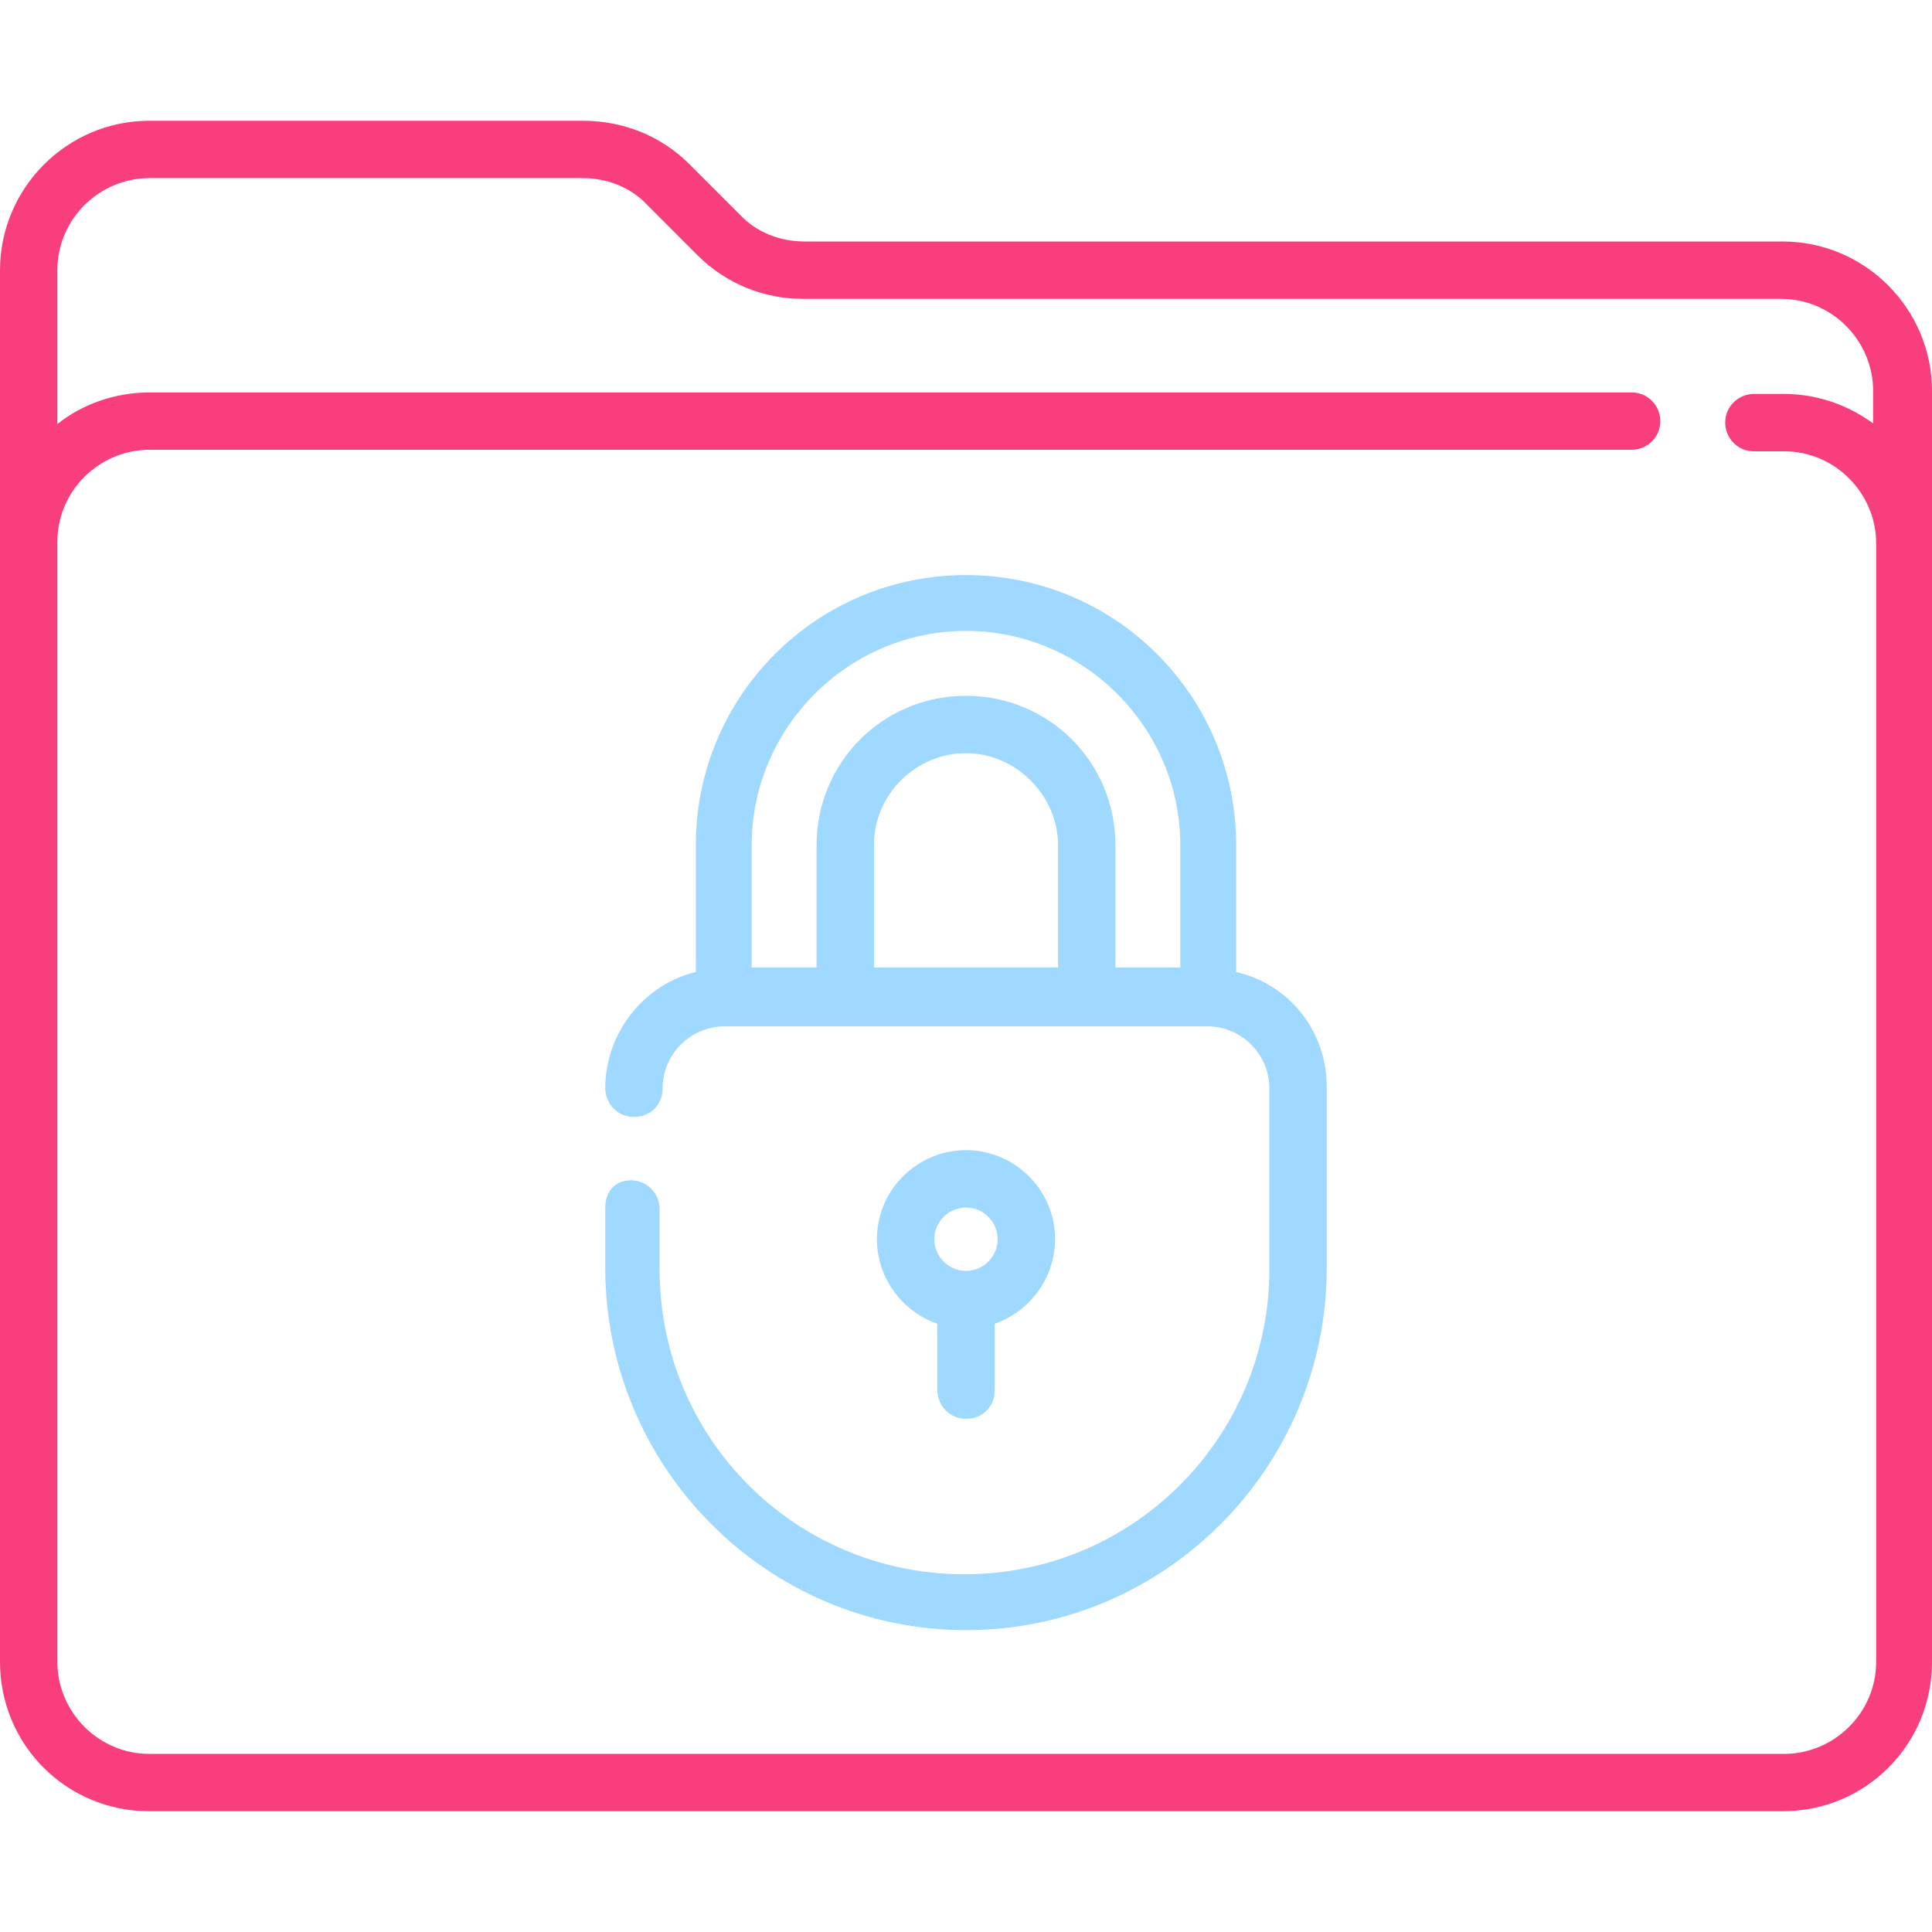 <?xml version="1.0" encoding="utf-8"?>
<!-- Generator: Adobe Illustrator 23.0.0, SVG Export Plug-In . SVG Version: 6.00 Build 0)  -->
<svg version="1.1" xmlns="http://www.w3.org/2000/svg" xmlns:xlink="http://www.w3.org/1999/xlink" x="0px" y="0px"
	 viewBox="0 0 128 128" style="enable-background:new 0 0 128 128;" xml:space="preserve">
<style type="text/css">
	.st0{display:none;}
	.st1{display:inline;fill:#9FD9FF;}
	.st2{display:inline;fill:#F93E7E;}
	.st3{display:inline;fill:#FF4285;}
	.st4{display:inline;fill:#A0D9FF;}
	.st5{display:inline;}
	.st6{clip-path:url(#SVGID_2_);}
	.st7{fill:#FF4285;}
	.st8{fill:#9FD9FF;}
	.st9{display:inline;fill:#A3D4FF;}
	.st10{display:inline;fill:#F63F7D;}
	.st11{fill:#F93E7E;}
</style>
<g id="Layer_1" class="st0">
	<path class="st1" d="M115.9,43.5v0.4c0,0.3,0,0.6,0,0.9L120,45c0-0.4,0-0.7,0-1.1v-0.4c0-1-0.1-2-0.2-3l-4.1,0.6
		C115.8,41.9,115.9,42.7,115.9,43.5z"/>
	<path class="st1" d="M113.9,51.8l3.6,2c0.7-1.3,1.3-2.8,1.7-4.2l-4-1.1C115,49.6,114.5,50.8,113.9,51.8z"/>
	<path class="st1" d="M113.1,34.3c0.7,1,1.3,2.1,1.7,3.2l3.9-1.5c-0.5-1.4-1.3-2.8-2.1-4.1L113.1,34.3z"/>
	<path class="st1" d="M85.5,52.8c-1.7-2.7-2.6-5.7-2.6-8.9v-0.4h-4.1v0.4c0,3.9,1.1,7.8,3.2,11.1l3.9,6.1l3.5-2.2L85.5,52.8z"/>
	<path class="st1" d="M88.5,65.2L92,63l2.6,4.1l-3.5,2.2L88.5,65.2z"/>
	<path class="st2" d="M99.4,14.6c-15.9,0-28.9,13-28.9,28.9v0.4c0,5.5,1.6,10.9,4.5,15.5l9.9,15.6v7.7c0,5.7,4.6,10.3,10.3,10.3h8.3
		c5.7,0,10.3-4.6,10.3-10.3v-7.7l9.9-15.6c3-4.6,4.5-10,4.5-15.5v-0.4C128.3,27.6,115.3,14.6,99.4,14.6z M103.5,88.9h-8.3
		c-3.4,0-6.2-2.8-6.2-6.2v-6.2h20.6v6.2C109.7,86.1,106.9,88.9,103.5,88.9z M124.2,43.9c0,4.7-1.3,9.3-3.9,13.3l-9.6,15.2H88.1
		l-9.6-15.2c-2.5-4-3.9-8.6-3.9-13.3v-0.4c0-13.7,11.1-24.8,24.8-24.8c13.7,0,24.8,11.1,24.8,24.8V43.9z"/>
	<path class="st1" d="M99.4,35.2c2.3,0,4.1,1.9,4.1,4.1h4.1c0-3.8-2.6-7-6.2-8V27h-4.1v4.1h-6.2v8.3c0,4.6,3.7,8.3,8.3,8.3
		c2.3,0,4.1,1.9,4.1,4.1v4.1h-4.1c-2.3,0-4.1-1.9-4.1-4.1h-4.1c0,3.8,2.6,7,6.2,8v4.4h4.1V60h6.2v-8.3c0-4.6-3.7-8.3-8.3-8.3
		c-2.3,0-4.1-1.9-4.1-4.1v-4.1H99.4z"/>
	<path class="st3" d="M106.5,95.1c-1,0-2,0.3-2.9,0.9l-5.4,3.6c-3.7,2.5-8.1,3.8-12.6,3.8H62.2v-2.1c0-2.7-1.7-5-4.1-5.8V65.8
		c2.4-0.9,4.1-3.1,4.1-5.8c0-1.6-0.6-3-1.6-4.1c1-1.1,1.6-2.5,1.6-4.1s-0.6-3-1.6-4.1c1-1.1,1.6-2.5,1.6-4.1c0-1.6-0.6-3-1.6-4.1
		c1-1.1,1.6-2.5,1.6-4.1c0-1-0.3-2-0.7-2.8c2.8-1.3,4.8-4.2,4.8-7.5c0-2.3-1.9-4.1-4.1-4.1h-4.1V5.5l-1.8-1.8
		c-2.2-2.2-5.3-3.5-8.5-3.5c-3.2,0-6.3,1.3-8.5,3.5l-1.8,1.8v15.3h-3.1c-3.8,0-7.4,1.5-10.1,4.1h-3.3v-4.1H0.3v45.4h20.6v-4.1h3.6
		l5.2,2.6c2,1,4.2,1.5,6.5,1.5h1.2v29.3c-2.4,0.9-4.1,3.1-4.1,5.8v2.1H20.6c-0.9-2.4-3.1-4.1-5.8-4.1H6.5c-3.4,0-6.2,2.8-6.2,6.2
		v16.5c0,3.4,2.8,6.2,6.2,6.2h8.3c2.7,0,5-1.7,5.8-4.1h13.1c0.9,2.4,3.1,4.1,5.8,4.1H56c2.7,0,5-1.7,5.8-4.1h20.6
		c8.8,0,17-4.3,22-11.5l6.4-9.2c0.6-0.9,0.9-1.9,0.9-3C111.8,97.4,109.4,95.1,106.5,95.1z M41.6,33.2h4.5c-0.2,0.6-0.4,1.3-0.4,2.1
		c0,1.6,0.6,3,1.6,4.1c-1,1.1-1.6,2.5-1.6,4.1c0,1.6,0.6,3,1.6,4.1c-1,1.1-1.6,2.5-1.6,4.1s0.6,3,1.6,4.1c-1,1.1-1.6,2.5-1.6,4.1
		c0,3.4,2.8,6.2,6.2,6.2H54v28.9H41.6V33.2z M58.1,35.2c0,1.1-0.9,2.1-2.1,2.1h-4.1c-1.1,0-2.1-0.9-2.1-2.1c0-1.1,0.9-2.1,2.1-2.1
		H56C57.2,33.2,58.1,34.1,58.1,35.2z M58.1,43.5c0,1.1-0.9,2.1-2.1,2.1h-4.1c-1.1,0-2.1-0.9-2.1-2.1c0-1.1,0.9-2.1,2.1-2.1H56
		C57.2,41.4,58.1,42.4,58.1,43.5z M58.1,51.8c0,1.1-0.9,2.1-2.1,2.1h-4.1c-1.1,0-2.1-0.9-2.1-2.1c0-1.1,0.9-2.1,2.1-2.1H56
		C57.2,49.7,58.1,50.6,58.1,51.8z M56,62.1h-4.1c-1.1,0-2.1-0.9-2.1-2.1c0-1.1,0.9-2.1,2.1-2.1H56c1.1,0,2.1,0.9,2.1,2.1
		C58.1,61.2,57.2,62.1,56,62.1z M41.6,7.2l0.6-0.6c1.5-1.5,3.5-2.3,5.6-2.3c2.1,0,4.1,0.8,5.6,2.3L54,7.2v13.6H41.6V7.2z M16.8,62.1
		H4.4V24.9h12.4V62.1z M36.2,62.1c-1.6,0-3.2-0.4-4.6-1.1l-6.1-3h-4.6V29h5l1.1-1.1c2-2,4.5-3,7.3-3h27.9c0,2.3-1.9,4.1-4.1,4.1H56
		h-4.1H38.7l-1.1,1.1c-2,2-4.5,3-7.3,3h-5.2v4.1h5.2c2.6,0,5-0.7,7.2-1.9v26.7H36.2z M33.3,107.5v12.4H20.9v-12.4H33.3z M16.8,121.9
		c0,1.1-0.9,2.1-2.1,2.1H6.5c-1.1,0-2.1-0.9-2.1-2.1v-16.5c0-1.1,0.9-2.1,2.1-2.1h8.3c1.1,0,2.1,0.9,2.1,2.1V121.9z M58.1,121.9
		c0,1.1-0.9,2.1-2.1,2.1H39.5c-1.1,0-2.1-0.9-2.1-2.1v-20.6c0-1.1,0.9-2.1,2.1-2.1H56c1.1,0,2.1,0.9,2.1,2.1V121.9z M107.5,100.9
		l-6.4,9.2c-4.2,6.1-11.2,9.7-18.6,9.7H62.2v-12.4h23.5c5.3,0,10.5-1.6,14.9-4.5l5.4-3.6c0.2-0.1,0.4-0.2,0.6-0.2
		c0.6,0,1.1,0.5,1.1,1.1C107.6,100.5,107.6,100.8,107.5,100.9z"/>
	<path class="st4" d="M41.6,111.6h4.1v4.1h-4.1V111.6z"/>
	<path class="st4" d="M41.6,103.4h4.1v4.1h-4.1V103.4z"/>
	<path class="st4" d="M74.6,111.6h4.1v4.1h-4.1V111.6z"/>
	<path class="st4" d="M66.4,111.6h4.1v4.1h-4.1V111.6z"/>
	<path class="st4" d="M45.7,70.3h4.1v4.1h-4.1V70.3z"/>
	<path class="st4" d="M45.7,86.9h4.1V91h-4.1V86.9z"/>
	<path class="st4" d="M45.7,78.6h4.1v4.1h-4.1V78.6z"/>
</g>
<g id="Layer_2" class="st0">
	<g class="st5">
		<defs>
			<rect id="SVGID_1_" x="4" width="119.5" height="128"/>
		</defs>
		<clipPath id="SVGID_2_">
			<use xlink:href="#SVGID_1_"  style="overflow:visible;"/>
		</clipPath>
		<g class="st6">
			<path class="st7" d="M72.3,34.1C72.3,15.3,57,0,38.2,0C19.3,0,4,15.3,4,34.1C4,53,19.3,68.3,38.2,68.3C57,68.3,72.3,53,72.3,34.1
				z M38.2,64C21.7,64,8.3,50.6,8.3,34.1c0-16.5,13.4-29.9,29.9-29.9C54.7,4.3,68,17.6,68,34.1C68,50.6,54.6,64,38.2,64z"/>
			<path class="st8" d="M38.2,6.4c-15.3,0-27.7,12.4-27.7,27.7c0,15.3,12.4,27.7,27.7,27.7s27.7-12.4,27.7-27.7
				C65.9,18.8,53.5,6.4,38.2,6.4z M38.2,57.6c-13,0-23.5-10.5-23.5-23.5s10.5-23.5,23.5-23.5s23.5,10.5,23.5,23.5
				C61.6,47.1,51.1,57.6,38.2,57.6z"/>
			<path class="st8" d="M44.6,19.6v-4.7h-4.3v4.3h-2.1v-4.3h-4.3v4.3h-6.4v4.3h4.3v21.3h-4.3v4.3h6.4v4.3h4.3v-4.3h2.1v4.3h4.3v-4.7
				c2.5-0.9,4.3-3.3,4.3-6v-4.3c0-1.6-0.6-3.1-1.7-4.3c1.1-1.2,1.7-2.7,1.7-4.3v-4.3C48.8,22.9,47.1,20.5,44.6,19.6z M36,23.5h6.4
				c1.2,0,2.1,1,2.1,2.1v4.3c0,1.2-1,2.1-2.1,2.1H36V23.5z M44.6,42.7c0,1.2-1,2.1-2.1,2.1H36v-8.5h6.4c1.2,0,2.1,1,2.1,2.1V42.7z"
				/>
			<path class="st7" d="M113.5,69.8c-12.9-12.9-33.6-13.4-47-1.1c-0.6-0.2-1.3-0.3-1.9-0.3H11.8c-3.1,0-5.6,2.5-5.6,5.6v43.5
				c0,3.5,2.9,6.4,6.4,6.4h51.2c2,0,3.9-1,5.1-2.6c15.1,11.3,36.5,8.3,47.8-6.8C126.9,100.8,125.5,81.8,113.5,69.8z M10.4,73.9
				c0-0.7,0.6-1.3,1.3-1.3h51c-1.1,1.3-2,2.8-2.9,4.3H10.4V73.9z M10.4,98.2h45.1c0.2,1.4,0.5,2.9,0.8,4.3H10.4V98.2z M55.2,93.9
				H10.4v-4.3h45.1C55.3,91,55.3,92.5,55.2,93.9z M10.4,106.7h47.3c0.6,1.5,1.3,2.9,2.1,4.3H10.4V106.7z M56.3,85.4H10.4v-4.3h47.3
				C57.2,82.5,56.7,83.9,56.3,85.4z M63.8,119.5H12.5c-1.2,0-2.1-1-2.1-2.1v-2.1h52.3c0.8,1,1.6,1.9,2.5,2.8
				c0.1,0.1,0.3,0.2,0.4,0.4C65.2,119.1,64.5,119.5,63.8,119.5z M110.5,115c-11.7,11.7-30.6,11.7-42.3,0
				c-11.7-11.7-11.7-30.6-0.1-42.3c11.7-11.7,30.6-11.7,42.3-0.1c5.6,5.6,8.8,13.2,8.8,21.2C119.3,101.8,116.1,109.4,110.5,115z"/>
			<path class="st8" d="M109,74.3c-10.8-10.8-28.3-10.9-39.2-0.1c-1.4,1.4-2.7,3-3.8,4.8h-0.1v0.2c-8.2,13-4.2,30.1,8.7,38.3
				c13,8.2,30.1,4.2,38.3-8.7C119.8,97.7,118.2,83.4,109,74.3z M106,110.5c-9.2,9.2-24,9.2-33.2,0c-9.2-9.2-9.2-24,0-33.2
				c9.2-9.2,24-9.2,33.2,0c0,0,0,0,0,0C115.1,86.5,115.1,101.3,106,110.5z"/>
			<path class="st8" d="M104.2,99.7c1.2-2.4,0.7-5.3-1.2-7.3l-3-3c-1.1-1.1-2.6-1.8-4.2-1.8c-0.1-1.6-0.7-3.1-1.8-4.2l-3-3
				c-1.9-1.9-4.8-2.4-7.3-1.2l-3.3-3.3l-3,3l3,3l-1.5,1.5l-3-3l-3,3l3,3l-4.5,4.5l3,3l3-3L92.4,106l-3,3l3,3l4.5-4.5l3,3l3-3l-3-3
				l1.5-1.5l3,3l3-3L104.2,99.7z M84.8,83.3c0.8-0.8,2.2-0.8,3,0c0,0,0,0,0,0l3,3c0.8,0.8,0.8,2.2,0,3c0,0,0,0,0,0l-4.5,4.5l-6-6
				L84.8,83.3z M93.9,92.4c0.8-0.8,2.2-0.8,3,0c0,0,0,0,0,0l3,3c0.8,0.8,0.8,2.2,0,3c0,0,0,0,0,0l-4.5,4.5l-6-6L93.9,92.4z"/>
		</g>
	</g>
</g>
<g id="Layer_3" class="st0">
	<path class="st1" d="M94.8,75.7c-0.2,0-0.3,0-0.5-0.1c-1.1-0.3-1.7-1.4-1.4-2.5l2.1-8c0.3-1.1,1.4-1.7,2.5-1.4
		c1.1,0.3,1.7,1.4,1.4,2.5l-2.1,8C96.5,75.1,95.7,75.7,94.8,75.7z"/>
	<path class="st3" d="M127.6,46.5c-0.4-0.5-0.9-0.7-1.5-0.7H74c-0.8,0-1.6,0.6-1.8,1.4l-7.5,28.1c-0.2,0.6,0,1.2,0.3,1.6
		c0.4,0.5,0.9,0.7,1.5,0.7h33.3l-1.1,4.3H50.4l6.5-24.3H64c1,0,1.9-0.8,1.9-1.9S65,53.8,64,53.8h-8.5c-0.8,0-1.6,0.6-1.8,1.4
		l-7.5,28.1c-0.2,0.6,0,1.2,0.3,1.6c0.4,0.5,0.9,0.7,1.5,0.7h52.1c0.8,0,1.6-0.6,1.8-1.4l1.8-6.6h14.9c0.8,0,1.6-0.6,1.8-1.4
		l7.5-28.1C128.1,47.5,128,46.9,127.6,46.5z M75.5,49.5h22.2L97,51.9c-3,0.5-5.6,2.4-6.2,4.8c-1.2,4.5,3,6,5,6.8
		c3,1.1,2.8,1.5,2.6,2.3c-0.3,1-2.1,2.1-4.1,2.1c-1.2,0-1.9-0.4-2.2-0.7c-0.1-0.1-0.1-0.2-0.1-0.4c0.3-1-0.3-2-1.3-2.3
		c-1-0.3-2,0.3-2.3,1.3c-0.4,1.3-0.1,2.6,0.7,3.7c0.7,0.8,1.6,1.5,2.8,1.8l-0.7,2.6H68.9L75.5,49.5z M117.2,73.8H95l0.6-2.4
		c3.1-0.5,5.7-2.4,6.3-4.8c1.2-4.5-3-6-5-6.8c-3-1.1-2.8-1.5-2.6-2.3c0.3-1,2.1-2.1,4.1-2.1c1.2,0,1.9,0.4,2.2,0.7
		c0.1,0.1,0.1,0.2,0.1,0.4c-0.3,1,0.3,2,1.3,2.3c1,0.3,2-0.3,2.3-1.3c0.4-1.3,0.1-2.6-0.7-3.7c-0.7-0.9-1.7-1.5-2.9-1.9l0.7-2.6
		h22.2L117.2,73.8z"/>
	<path class="st1" d="M79.8,55.8c-1-0.3-2,0.3-2.3,1.3l-2.1,8c-0.3,1,0.3,2,1.3,2.3c0.2,0,0.3,0.1,0.5,0.1c0.8,0,1.6-0.6,1.8-1.4
		l2.1-8C81.4,57.1,80.8,56.1,79.8,55.8z"/>
	<path class="st1" d="M112.8,67.5c0.2,0,0.3,0.1,0.5,0.1c0.8,0,1.6-0.6,1.8-1.4l2.1-8c0.3-1-0.3-2-1.3-2.3c-1-0.3-2,0.3-2.3,1.3
		l-2.1,8C111.2,66.2,111.8,67.2,112.8,67.5z"/>
	<path class="st1" d="M59,65.2l-2.1,8c-0.3,1,0.3,2,1.3,2.3c0.2,0,0.3,0.1,0.5,0.1c0.8,0,1.6-0.6,1.8-1.4l2.1-8c0.3-1-0.3-2-1.3-2.3
		C60.3,63.6,59.3,64.2,59,65.2z"/>
	<path class="st1" d="M31.9,49.5H66c1,0,1.9-0.8,1.9-1.9S67,45.7,66,45.7H31.9c-1,0-1.9,0.8-1.9,1.9S30.9,49.5,31.9,49.5z"/>
	<path class="st1" d="M31.8,55.6c0-1-0.8-1.9-1.9-1.9H1.9c-1,0-1.9,0.8-1.9,1.9c0,1,0.8,1.9,1.9,1.9h28.1
		C31,57.5,31.8,56.7,31.8,55.6z"/>
	<path class="st3" d="M47.8,55.6c0-1-0.8-1.9-1.9-1.9h-8c-1,0-1.9,0.8-1.9,1.9c0,1,0.8,1.9,1.9,1.9h8C47,57.5,47.8,56.7,47.8,55.6z"
		/>
	<path class="st1" d="M44,61.8H15.9c-1,0-1.9,0.8-1.9,1.9c0,1,0.8,1.9,1.9,1.9H44c1,0,1.9-0.8,1.9-1.9C45.8,62.6,45,61.8,44,61.8z"
		/>
	<path class="st3" d="M44,69.8h-16c-1,0-1.9,0.8-1.9,1.9s0.8,1.9,1.9,1.9h16c1,0,1.9-0.8,1.9-1.9S45,69.8,44,69.8z"/>
</g>
<g id="Layer_4" class="st0">
	<path class="st9" d="M92.6,2.1h28.9c2.3,0,4.1,1.8,4.1,4.1v16.5c0,2.3-1.8,4.1-4.1,4.1h-6.2L98.8,37.2l1.8-10.3h-8
		c-2.3,0-4.1-1.8-4.1-4.1V6.2C88.5,3.9,90.3,2.1,92.6,2.1z"/>
	<path class="st10" d="M99,97.1c-1.7-5-5.9-8.7-11.1-9.6L74,85v-1.1c2.4-1.4,4.5-3.3,6.2-5.5h4.2c3.4,0,6.2-2.8,6.2-6.2V47.5
		c0-14.8-12-26.8-26.8-26.8c-14.8,0-26.8,12-26.8,26.8v14.5c0,4,2.8,7.3,6.6,8.1c1.2,5.9,4.9,11,9.9,13.9V85l-13.8,2.5
		c-5.2,0.9-9.5,4.6-11.1,9.6l-0.8,2.5l-7-7c-0.8-0.8-0.8-2.1,0-2.9l8.2-8.2L13.5,66.2l-9.2,9.2C1.5,78.2,0,81.8,0,85.6
		c0,3.9,1.5,7.5,4.2,10.2l27.9,27.9c2.7,2.7,6.4,4.2,10.2,4.2c3.9,0,7.5-1.5,10.2-4.2l10.1-9.2l-3.1-3.1h44.3L99,97.1z M63.7,92
		l-6.2-6.2v-0.1c2,0.6,4,1,6.2,1s4.2-0.3,6.2-1v0.1L63.7,92z M84.4,74.3h-1.7c0.6-1.4,1.1-2.8,1.3-4.3c0.9-0.2,1.7-0.5,2.5-1v3.2
		C86.4,73.4,85.5,74.3,84.4,74.3z M84.4,58.4c1.2,0.7,2.1,2,2.1,3.6c0,1.5-0.8,2.8-2.1,3.6V58.4z M41,61.9c0-1.5,0.8-2.8,2.1-3.6
		v7.1C41.8,64.8,41,63.5,41,61.9z M43.1,51.6V54c-0.7,0.2-1.4,0.5-2.1,0.9v-7.3C41,35,51.2,24.8,63.7,24.8S86.4,35,86.4,47.5v7.3
		c-0.6-0.4-1.3-0.7-2.1-0.9v-2.4h-2.1c-6.1,0-11.8-2.4-16.2-6.7l-2.4-2.4l-2.4,2.4c-4.3,4.3-10.1,6.7-16.2,6.7H43.1z M47.2,66.1
		V55.7c6.2-0.5,12-3,16.5-7.3c4.5,4.3,10.3,6.9,16.5,7.3v10.4c0,3-0.8,5.8-2.2,8.3H63.7v4.1h10.9c-2.9,2.6-6.7,4.1-10.9,4.1
		C54.6,82.6,47.2,75.2,47.2,66.1z M22.9,81.5l-2.2,2.2l-9.5-9.5l2.2-2.2L22.9,81.5z M42.4,123.9c-2.8,0-5.3-1.1-7.3-3L7.1,92.9
		c-1.9-1.9-3-4.5-3-7.3c0-2.8,1.1-5.4,3-7.3l1.1-1.1l9.5,9.5l-0.1,0.1c-2.4,2.4-2.4,6.3,0,8.8l14.8,14.8c1.2,1.2,2.7,1.8,4.4,1.8
		c1.7,0,3.2-0.6,4.3-1.7l0.2-0.1l9.5,9.5l-1.2,1.1C47.7,122.8,45.1,123.9,42.4,123.9z M53.9,117l-9.5-9.5l2.7-2.5l9.5,9.5L53.9,117z
		 M55.3,107.4l-8-8l-8.9,8.1c-0.8,0.8-2.1,0.8-2.9,0l-4.5-4.5l1.5-4.4c1.2-3.6,4.2-6.2,7.9-6.9l14.4-2.6l9,9l9-9l14.4,2.6
		c3.7,0.7,6.8,3.3,7.9,6.9l3,8.9H55.3z"/>
	<path class="st10" d="M121.5,0H92.6c-3.4,0-6.2,2.8-6.2,6.2v16.5c0,3.4,2.8,6.2,6.2,6.2h5.5L96,41.4l19.9-12.5h5.6
		c3.4,0,6.2-2.8,6.2-6.2V6.2C127.7,2.8,124.9,0,121.5,0z M123.6,22.7c0,1.1-0.9,2.1-2.1,2.1h-6.8L101.6,33l1.4-8.2H92.6
		c-1.1,0-2.1-0.9-2.1-2.1V6.2c0-1.1,0.9-2.1,2.1-2.1h28.9c1.1,0,2.1,0.9,2.1,2.1V22.7z"/>
	<path class="st10" d="M119.4,8.3H94.7v4.1h24.8V8.3z"/>
	<path class="st10" d="M111.2,16.5H94.7v4.1h16.5V16.5z"/>
	<path class="st10" d="M119.4,16.5h-4.1v4.1h4.1V16.5z"/>
	<path class="st9" d="M19.3,51.3l-2.1-3.5l-5.6,3.4c5.9-23.8,27.3-40.8,52.1-40.8c5.4,0,10.8,0.8,15.9,2.4l1.2-3.9
		c-5.5-1.7-11.3-2.6-17.1-2.6c-27,0-50.2,18.7-56.3,44.7l-3.9-6.5L0,46.5l7.3,12.1L19.3,51.3z"/>
	<path class="st9" d="M107.4,50.5l3.5,2.1l3.6-6c1.9,5.6,2.9,11.4,2.9,17.3c0,12.3-4.3,24.3-12,33.8l3.2,2.6
		c8.3-10.2,12.9-23.2,12.9-36.4c0-6.3-1-12.5-3-18.4l6.1,3.6l2.1-3.5l-12.1-7.3L107.4,50.5z"/>
</g>
<g id="Layer_5" class="st0">
	<path class="st1" d="M90.2,40.7l2.7-2.7l4.1,4.1l6.2-6.2c1.3-1.3,2.1-3.1,2.1-5c0-1.9-0.7-3.7-2.1-5l-1.2-1.2
		c-0.5-0.5-0.9-1.3-0.9-2.1c0-0.8,0.3-1.5,0.9-2.1l3.3-3.3l3.3,3.3c0.6,0.6,0.9,1.3,0.9,2.1c0,0.8-0.3,1.5-0.9,2.1l-2.7,2.7l2.9,2.9
		l2.7-2.7c1.3-1.3,2.1-3.1,2.1-5c0-1.5-0.5-2.9-1.3-4l2.8-2.8l-2.9-2.9l-2.7,2.7l-4.1-4.1l-6.2,6.2c-1.3,1.3-2.1,3.1-2.1,5
		c0,1.9,0.7,3.7,2.1,5l1.2,1.2c0.6,0.6,0.9,1.3,0.9,2.1c0,0.8-0.3,1.5-0.9,2.1L97,36.3L93.8,33c-0.5-0.5-0.9-1.3-0.9-2.1
		c0-0.8,0.3-1.5,0.9-2.1l2.7-2.7l-2.9-2.9L90.8,26c-1.3,1.3-2.1,3.1-2.1,5c0,1.5,0.5,2.9,1.3,4l-2.8,2.8L90.2,40.7z"/>
	<path class="st1" d="M113.5,37.2c0,1.1-0.9,2.1-2.1,2.1s-2.1-0.9-2.1-2.1c0-1.1,0.9-2.1,2.1-2.1S113.5,36,113.5,37.2z"/>
	<path class="st1" d="M92.9,16.5c0,1.1-0.9,2.1-2.1,2.1s-2.1-0.9-2.1-2.1s0.9-2.1,2.1-2.1S92.9,15.4,92.9,16.5z"/>
	<path class="st2" d="M109.1,52.5C120,49.1,128,38.9,128,26.8C128,12,116,0,101.2,0c-12,0-22.3,8-25.6,18.9L60.1,3.5
		C57.8,1.3,54.8,0,51.6,0s-6.2,1.3-8.5,3.5L3.5,43.1C1.3,45.3,0,48.4,0,51.6s1.3,6.3,3.5,8.5l64.4,64.4c2.3,2.3,5.3,3.5,8.5,3.5
		s6.2-1.3,8.5-3.5l39.6-39.6c2.2-2.2,3.5-5.3,3.5-8.5s-1.3-6.3-3.5-8.5L109.1,52.5z M101.2,4.1c12.5,0,22.7,10.2,22.7,22.7
		s-10.2,22.7-22.7,22.7c-12.5,0-22.7-10.2-22.7-22.7S88.6,4.1,101.2,4.1z M85.1,48.3L76.4,57L42.1,22.7l9.5-9.5l25.6,25.6
		C79,42.5,81.8,45.8,85.1,48.3z M121.6,82L82,121.6c-3,3-8.2,3-11.2,0L6.4,57.2c-1.5-1.5-2.3-3.5-2.3-5.6S5,47.5,6.4,46L46,6.4
		c3-3,8.2-3,11.2,0l17.3,17.3c-0.1,1-0.2,2-0.2,3.1c0,1.2,0.1,2.4,0.3,3.5l-23-23L36.3,22.7l40.1,40.1l12.2-12.2
		c3.7,2,8,3.1,12.5,3.1c1,0,2.1-0.1,3.1-0.2l17.3,17.3c1.5,1.5,2.3,3.5,2.3,5.6C123.9,78.5,123,80.5,121.6,82z"/>
	<path class="st2" d="M42.5,86.7l33.9,33.9l17.4-17.4L59.9,69.3L42.5,86.7z M59.9,75.2l3.3,3.3L51.6,90l-3.3-3.3L59.9,75.2z
		 M64,102.4l-3.3-3.3l11.5-11.5l3.3,3.3L64,102.4z M78.5,93.8l3.3,3.3l-11.5,11.5l-3.3-3.3L78.5,93.8z M57.8,96.2l-3.3-3.3
		l11.5-11.5l3.3,3.3L57.8,96.2z M76.4,114.8l-3.3-3.3L84.6,100l3.3,3.3L76.4,114.8z"/>
	<path class="st1" d="M6.8,52.2l8.3-8.3l2.9,2.9l-8.3,8.3L6.8,52.2z"/>
	<path class="st1" d="M13,58.4l8.3-8.3l2.9,2.9l-8.3,8.3L13,58.4z"/>
	<path class="st1" d="M19.2,64.6l8.3-8.3l2.9,2.9l-8.3,8.3L19.2,64.6z"/>
	<path class="st1" d="M25.4,70.8l8.3-8.3l2.9,2.9l-8.3,8.3L25.4,70.8z"/>
	<path class="st1" d="M29.5,28.3l2.9-2.9l24.8,24.8l-2.9,2.9L29.5,28.3z"/>
	<path class="st1" d="M23.3,34.5l2.9-2.9L51,56.3l-2.9,2.9L23.3,34.5z"/>
	<path class="st1" d="M111.5,68.1c-4.6,0-8.3,3.7-8.3,8.3c0,4.6,3.7,8.3,8.3,8.3c4.6,0,8.3-3.7,8.3-8.3
		C119.7,71.8,116,68.1,111.5,68.1z M111.5,80.5c-2.3,0-4.1-1.9-4.1-4.1s1.9-4.1,4.1-4.1s4.1,1.9,4.1,4.1S113.8,80.5,111.5,80.5z"/>
	<path class="st1" d="M89.4,55.1l2.9-2.9l12.4,12.4l-2.9,2.9L89.4,55.1z"/>
	<path class="st1" d="M83.2,61.3l2.9-2.9l12.4,12.4l-2.9,2.9L83.2,61.3z"/>
	<path class="st1" d="M77,67.5l2.9-2.9l26.8,26.8l-2.9,2.9L77,67.5z"/>
	<path class="st1" d="M70.8,73.7l2.9-2.9l26.8,26.8l-2.9,2.9L70.8,73.7z"/>
</g>
<g id="Layer_6" class="st0">
	<path class="st3" d="M95.9,49.6L93,52.8l13.1,12c3.1,2.8,4.8,6.8,4.8,11V128h4.3V75.8c0-5.4-2.3-10.5-6.2-14.2L95.9,49.6z"/>
	<path class="st3" d="M78.9,0H23.4c-5.9,0-10.7,4.8-10.7,10.7v106.7c0,5.9,4.8,10.7,10.7,10.7h53.3v-3.8c0-9.6,2.8-19,8.2-27
		c0.6-0.8,0.5-2-0.3-2.7L69.7,79.6c-1.4-1.4-2.1-3.3-2-5.2c0.1-2,1-3.8,2.5-5c2.9-2.2,7-1.9,9.6,0.7l21.1,21.1l3-3L89.6,73.8V10.7
		C89.6,4.8,84.8,0,78.9,0z M85.3,69.5L82.8,67c-4.1-4.2-10.7-4.6-15.3-1c-2.4,2-3.9,4.9-4.1,8.1c-0.2,3.2,1,6.2,3.3,8.5l13.7,13.7
		c-5.1,8.2-7.9,17.7-7.9,27.4H23.4c-3.5,0-6.4-2.9-6.4-6.4v-6.4h53.3v-4.3H17V17.1h68.3V69.5z M85.3,12.8H17v-2.1
		c0-3.5,2.9-6.4,6.4-6.4h55.5c3.5,0,6.4,2.9,6.4,6.4V12.8z"/>
	<path class="st4" d="M25.6,38.4h8.5c2.4,0,4.3-1.9,4.3-4.3v-8.5c0-2.4-1.9-4.3-4.3-4.3h-8.5c-2.4,0-4.3,1.9-4.3,4.3v8.5
		C21.3,36.5,23.2,38.4,25.6,38.4z M25.6,25.6h8.5v8.5h-8.5V25.6z"/>
	<path class="st4" d="M46.9,38.4h8.5c2.4,0,4.3-1.9,4.3-4.3v-8.5c0-2.4-1.9-4.3-4.3-4.3h-8.5c-2.4,0-4.3,1.9-4.3,4.3v8.5
		C42.6,36.5,44.5,38.4,46.9,38.4z M46.9,25.6h8.5v8.5h-8.5V25.6z"/>
	<path class="st4" d="M68.2,38.4h8.5c2.4,0,4.3-1.9,4.3-4.3v-8.5c0-2.4-1.9-4.3-4.3-4.3h-8.5c-2.4,0-4.3,1.9-4.3,4.3v8.5
		C64,36.5,65.9,38.4,68.2,38.4z M68.2,25.6h8.5v8.5h-8.5V25.6z"/>
	<path class="st4" d="M25.6,59.7h8.5c2.4,0,4.3-1.9,4.3-4.3v-8.5c0-2.4-1.9-4.3-4.3-4.3h-8.5c-2.4,0-4.3,1.9-4.3,4.3v8.5
		C21.3,57.8,23.2,59.7,25.6,59.7z M25.6,46.9h8.5v8.5h-8.5V46.9z"/>
	<path class="st4" d="M25.6,81.1h8.5c2.4,0,4.3-1.9,4.3-4.3v-8.5c0-2.4-1.9-4.3-4.3-4.3h-8.5c-2.4,0-4.3,1.9-4.3,4.3v8.5
		C21.3,79.2,23.2,81.1,25.6,81.1z M25.6,68.3h8.5v8.5h-8.5V68.3z"/>
	<path class="st4" d="M46.9,59.7h8.5c2.4,0,4.3-1.9,4.3-4.3v-8.5c0-2.4-1.9-4.3-4.3-4.3h-8.5c-2.4,0-4.3,1.9-4.3,4.3v8.5
		C42.6,57.8,44.5,59.7,46.9,59.7z M46.9,46.9h8.5v8.5h-8.5V46.9z"/>
	<path class="st4" d="M68.2,59.7h8.5c2.4,0,4.3-1.9,4.3-4.3v-8.5c0-2.4-1.9-4.3-4.3-4.3h-8.5c-2.4,0-4.3,1.9-4.3,4.3v8.5
		C64,57.8,65.9,59.7,68.2,59.7z M68.2,46.9h8.5v8.5h-8.5V46.9z"/>
	<path class="st4" d="M46.9,81.1h8.5c2.4,0,4.3-1.9,4.3-4.3v-8.5c0-2.4-1.9-4.3-4.3-4.3h-8.5c-2.4,0-4.3,1.9-4.3,4.3v8.5
		C42.6,79.2,44.5,81.1,46.9,81.1z M46.9,68.3h8.5v8.5h-8.5V68.3z"/>
	<path class="st4" d="M25.6,102.4h8.5c2.4,0,4.3-1.9,4.3-4.3v-8.5c0-2.4-1.9-4.3-4.3-4.3h-8.5c-2.4,0-4.3,1.9-4.3,4.3v8.5
		C21.3,100.5,23.2,102.4,25.6,102.4z M25.6,89.6h8.5v8.5h-8.5V89.6z"/>
	<path class="st4" d="M46.9,102.4h8.5c2.4,0,4.3-1.9,4.3-4.3v-8.5c0-2.4-1.9-4.3-4.3-4.3h-8.5c-2.4,0-4.3,1.9-4.3,4.3v8.5
		C42.6,100.5,44.5,102.4,46.9,102.4z M46.9,89.6h8.5v8.5h-8.5V89.6z"/>
	<path class="st4" d="M49,115.2h4.3v4.3H49V115.2z"/>
</g>
<g id="Layer_7">
	<path class="st11" d="M118.1,16H53.3c-1.6,0-3.2-0.6-4.3-1.8l-3.3-3.3C43.8,9,41.3,8,38.6,8H9.9C4.4,8,0,12.5,0,17.9v92.2
		c0,5.5,4.4,9.9,9.9,9.9h108.2c5.5,0,9.9-4.4,9.9-9.9V25.9C128,20.5,123.6,16,118.1,16z M124.3,28.2c-1.7-1.3-3.8-2.1-6.1-2.1h-2
		c-1,0-1.9,0.8-1.9,1.9c0,1,0.8,1.9,1.9,1.9h2c3.4,0,6.1,2.8,6.1,6.1v74.1c0,3.4-2.8,6.1-6.1,6.1H9.9c-3.4,0-6.1-2.8-6.1-6.1V35.9
		c0-3.4,2.8-6.1,6.1-6.1h98.2c1,0,1.9-0.8,1.9-1.9c0-1-0.8-1.9-1.9-1.9H9.9c-2.3,0-4.5,0.8-6.1,2.1V17.9c0-3.4,2.8-6.1,6.1-6.1h28.7
		c1.6,0,3.2,0.6,4.3,1.8l3.3,3.3c1.9,1.9,4.4,2.9,7,2.9h64.8c3.4,0,6.1,2.8,6.1,6.1V28.2z"/>
	<path class="st8" d="M81.9,64.4V56c0-9.9-8-17.9-17.9-17.9s-17.9,8-17.9,17.9v8.4c-3.4,0.8-6,4-6,7.7c0,1,0.8,1.9,1.9,1.9
		s1.9-0.8,1.9-1.9c0-2.3,1.9-4.1,4.1-4.1H80c2.3,0,4.1,1.9,4.1,4.1v12c0,11.1-9,20.2-20.2,20.2s-20.2-9-20.2-20.2v-4
		c0-1-0.8-1.9-1.9-1.9S40.1,79,40.1,80v4C40.1,97.2,50.8,108,64,108S87.9,97.2,87.9,84V72C87.9,68.3,85.4,65.2,81.9,64.4z
		 M57.9,64.1V56c0-3.4,2.8-6.1,6.1-6.1s6.1,2.8,6.1,6.1v8.1H57.9z M78.2,64.1h-4.3V56c0-5.5-4.4-9.9-9.9-9.9c-5.5,0-9.9,4.4-9.9,9.9
		v8.1h-4.3V56c0-7.8,6.4-14.2,14.2-14.2S78.2,48.2,78.2,56V64.1z"/>
	<path class="st8" d="M64,76.2c-3.2,0-5.9,2.6-5.9,5.9c0,2.6,1.7,4.8,4,5.6v4.4c0,1,0.8,1.9,1.9,1.9s1.9-0.8,1.9-1.9v-4.4
		c2.3-0.8,4-3,4-5.6C69.9,78.8,67.2,76.2,64,76.2z M64,84.2c-1.2,0-2.1-1-2.1-2.1c0-1.2,1-2.1,2.1-2.1c1.2,0,2.1,1,2.1,2.1
		C66.1,83.2,65.2,84.2,64,84.2z"/>
</g>
</svg>
